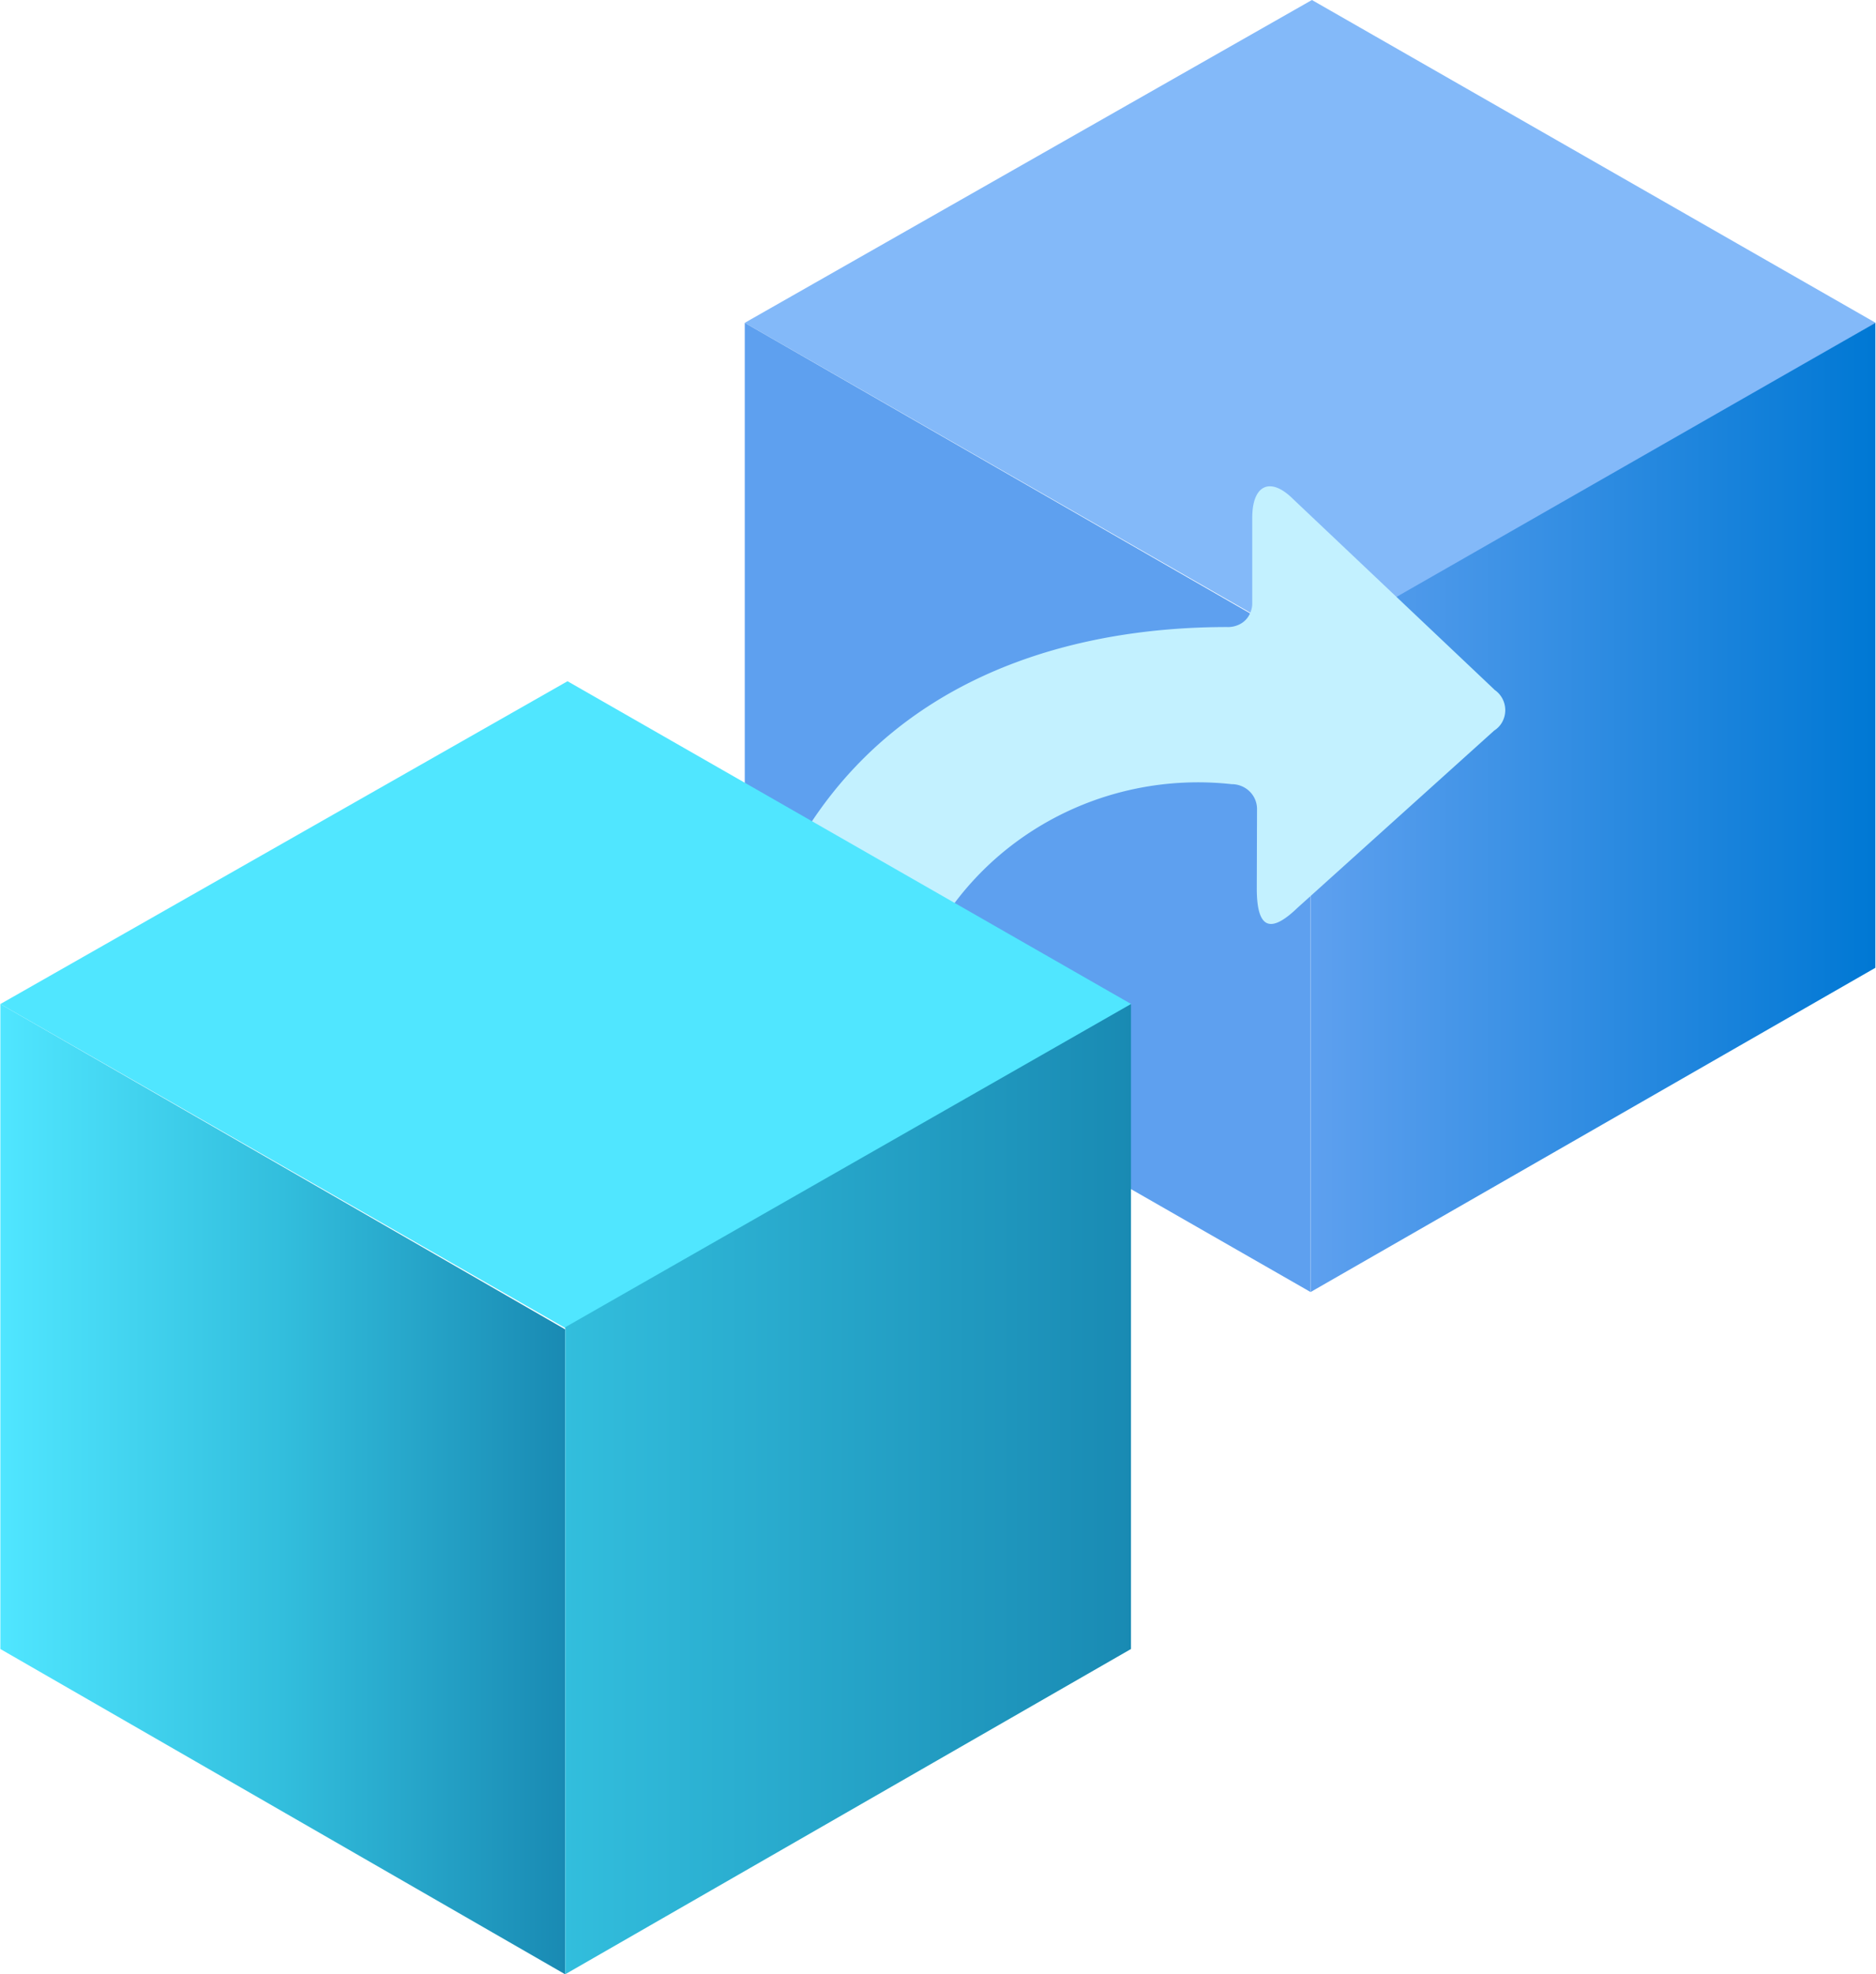<?xml version="1.0" encoding="UTF-8" standalone="no"?>
<!-- Generated by Microsoft Visio, SVG Export Storage Account Object Replication.svg Page-1 -->

<svg
   xmlns:dc="http://purl.org/dc/elements/1.1/"
   xmlns:cc="http://creativecommons.org/ns#"
   xmlns:rdf="http://www.w3.org/1999/02/22-rdf-syntax-ns#"
   xmlns:svg="http://www.w3.org/2000/svg"
   xmlns="http://www.w3.org/2000/svg"
   xmlns:sodipodi="http://sodipodi.sourceforge.net/DTD/sodipodi-0.dtd"
   xmlns:inkscape="http://www.inkscape.org/namespaces/inkscape"
   width="0.748in"
   height="0.787in"
   viewBox="0 0 53.86 56.692"
   xml:space="preserve"
   class="st8"
   version="1.1"
   id="svg67"
   sodipodi:docname="Storage Account Object Replication.svg"
   style="font-size:12px;overflow:visible;color-interpolation-filters:sRGB;fill:none;fill-rule:evenodd;stroke-linecap:square;stroke-miterlimit:3"
   inkscape:version="0.92.5 (2060ec1f9f, 2020-04-08)"><sodipodi:namedview
   pagecolor="#ffffff"
   bordercolor="#666666"
   borderopacity="1"
   objecttolerance="10"
   gridtolerance="10"
   guidetolerance="10"
   inkscape:pageopacity="0"
   inkscape:pageshadow="2"
   inkscape:window-width="640"
   inkscape:window-height="480"
   id="namedview69"
   showgrid="false"
   inkscape:zoom="1.4193119"
   inkscape:cx="35.905139"
   inkscape:cy="37.786193"
   inkscape:window-x="0"
   inkscape:window-y="0"
   inkscape:window-maximized="0"
   inkscape:current-layer="svg67" />
	<style
   type="text/css"
   id="style2">
	<![CDATA[
		.st1 {fill:#83b9f9;stroke:none;stroke-linecap:butt;stroke-width:34}
		.st2 {fill:#5ea0ef;stroke:none;stroke-linecap:butt;stroke-width:34}
		.st3 {fill:url(#grad0-10);stroke:none;stroke-linecap:butt;stroke-width:34}
		.st4 {fill:#c3f1ff;stroke:none;stroke-linecap:butt;stroke-width:34}
		.st5 {fill:#50e6ff;stroke:none;stroke-linecap:butt;stroke-width:34}
		.st6 {fill:url(#grad0-18);stroke:none;stroke-linecap:butt;stroke-width:34}
		.st7 {fill:url(#grad0-22);stroke:none;stroke-linecap:butt;stroke-width:34}
		.st8 {fill:none;fill-rule:evenodd;font-size:12px;overflow:visible;stroke-linecap:square;stroke-miterlimit:3}
	]]>
	</style>

	<defs
   id="Patterns_And_Gradients">
		<linearGradient
   id="grad0-10"
   x1="0"
   y1="73.961"
   x2="21.246"
   y2="73.961"
   gradientTransform="scale(0.763,1.31)"
   gradientUnits="userSpaceOnUse">
			<stop
   offset="0"
   stop-color="#5ea0ef"
   stop-opacity="1"
   id="stop4" />
			<stop
   offset="1"
   stop-color="#0078d4"
   stop-opacity="1"
   id="stop6" />
		</linearGradient>
		<linearGradient
   id="grad0-18"
   x1="0"
   y1="73.898"
   x2="21.258"
   y2="73.898"
   gradientTransform="scale(0.763,1.311)"
   gradientUnits="userSpaceOnUse">
			<stop
   offset="0"
   stop-color="#50e6ff"
   stop-opacity="1"
   id="stop9" />
			<stop
   offset="0.5"
   stop-color="#32bedd"
   stop-opacity="1"
   id="stop11" />
			<stop
   offset="1"
   stop-color="#198ab3"
   stop-opacity="1"
   id="stop13" />
		</linearGradient>
		<linearGradient
   id="grad0-22"
   x1="0"
   y1="73.967"
   x2="21.277"
   y2="73.967"
   gradientTransform="scale(0.764,1.309)"
   gradientUnits="userSpaceOnUse">
			<stop
   offset="0"
   stop-color="#32bedd"
   stop-opacity="1"
   id="stop16" />
			<stop
   offset="1"
   stop-color="#198ab3"
   stop-opacity="1"
   id="stop18" />
		</linearGradient>
	</defs>
	<g
   id="g65"
   transform="translate(-34.001,-34.002)">
		<title
   id="title22">Page-1</title>
		<g
   id="group20123-1"
   transform="translate(34,-34.016)">
			<title
   id="title24">Storage Account Object Replication.20123</title>
			<g
   id="group20124-2">
				<title
   id="title26">Sheet.20124</title>
				<g
   id="shape20125-3"
   transform="translate(21.381,-38.082)">
					<title
   id="title28">Sheet.20125</title>
					<path
   d="M 32.48,115.37 16.29,124.71 0,115.37 16.29,106.1 Z"
   class="st1"
   id="path30"
   inkscape:connector-curvature="0"
   style="fill:#83b9f9;stroke:none;stroke-width:34;stroke-linecap:butt" />
				</g>
				<g
   id="shape20126-5"
   transform="translate(21.381,-19.591)">
					<title
   id="title33">Sheet.20126</title>
					<path
   d="m 16.25,106.22 v 18.49 L 0,115.4 V 96.88 Z"
   class="st2"
   id="path35"
   inkscape:connector-curvature="0"
   style="fill:#5ea0ef;stroke:none;stroke-width:34;stroke-linecap:butt" />
				</g>
				<g
   id="shape20127-7"
   transform="translate(37.634,-19.591)">
					<title
   id="title38">Sheet.20127</title>
					<path
   d="m 0,106.16 v 18.55 L 16.22,115.4 V 96.88 Z"
   class="st3"
   id="path40"
   inkscape:connector-curvature="0"
   style="fill:url(#grad0-10);stroke:none;stroke-width:34;stroke-linecap:butt" />
				</g>
				<g
   id="shape20128-11"
   transform="translate(20.767,-23.134)">
					<title
   id="title43">Sheet.20128</title>
					<path
   d="m 22.14,110.95 -5.79,-5.48 c -0.64,-0.63 -1.16,-0.4 -1.16,0.55 v 2.47 a 0.707,0.693 0 0 1 -0.061,0.268 0.643,0.63 0 0 1 -0.392,0.359 0.717,0.702 0 0 1 -0.273,0.041 C 10.75,109.16 0.39,110.1 0,123.99 a 0.73,0.715 -180 0 0 0.727,0.715 L 4.43,124.71 a 0.772,0.756 -180 0 0 0.293,-0.063 0.701,0.687 -180 0 0 0.241,-0.167 0.842,0.825 -180 0 0 0.154,-0.252 0.714,0.699 -180 0 0 0.035,-0.29 A 8.68,8.504 0 0 1 14.6,113.67 a 0.727,0.712 0 0 1 0.727,0.712 L 15.32,116.66 c 0,1.14 0.37,1.33 1.17,0.56 l 5.65,-5.09 a 0.678,0.665 -180 0 0 0.235,-0.255 0.736,0.721 -180 0 0 0,-0.661 A 0.71,0.696 -180 0 0 22.14,110.955 Z"
   class="st4"
   id="path45"
   inkscape:connector-curvature="0"
   style="fill:#c3f1ff;stroke:none;stroke-width:34;stroke-linecap:butt" />
				</g>
				<g
   id="shape20129-13"
   transform="translate(0,-18.52)">
					<title
   id="title48">Sheet.20129</title>
					<path
   d="M 32.48,115.37 16.29,124.71 0,115.37 16.29,106.1 Z"
   class="st5"
   id="path50"
   inkscape:connector-curvature="0"
   style="fill:#50e6ff;stroke:none;stroke-width:34;stroke-linecap:butt" />
				</g>
				<g
   id="shape20130-15">
					<title
   id="title53">Sheet.20130</title>
					<path
   d="m 16.22,106.19 v 18.52 L 0,115.37 V 96.85 Z"
   class="st6"
   id="path55"
   inkscape:connector-curvature="0"
   style="fill:url(#grad0-18);stroke:none;stroke-width:34;stroke-linecap:butt" />
				</g>
				<g
   id="shape20131-19"
   transform="translate(16.224)">
					<title
   id="title58">Sheet.20131</title>
					<path
   d="m 0,106.13 v 18.58 l 16.25,-9.34 V 96.85 Z"
   class="st7"
   id="path60"
   inkscape:connector-curvature="0"
   style="fill:url(#grad0-22);stroke:none;stroke-width:34;stroke-linecap:butt" />
				</g>
			</g>
		</g>
	</g>
</svg>